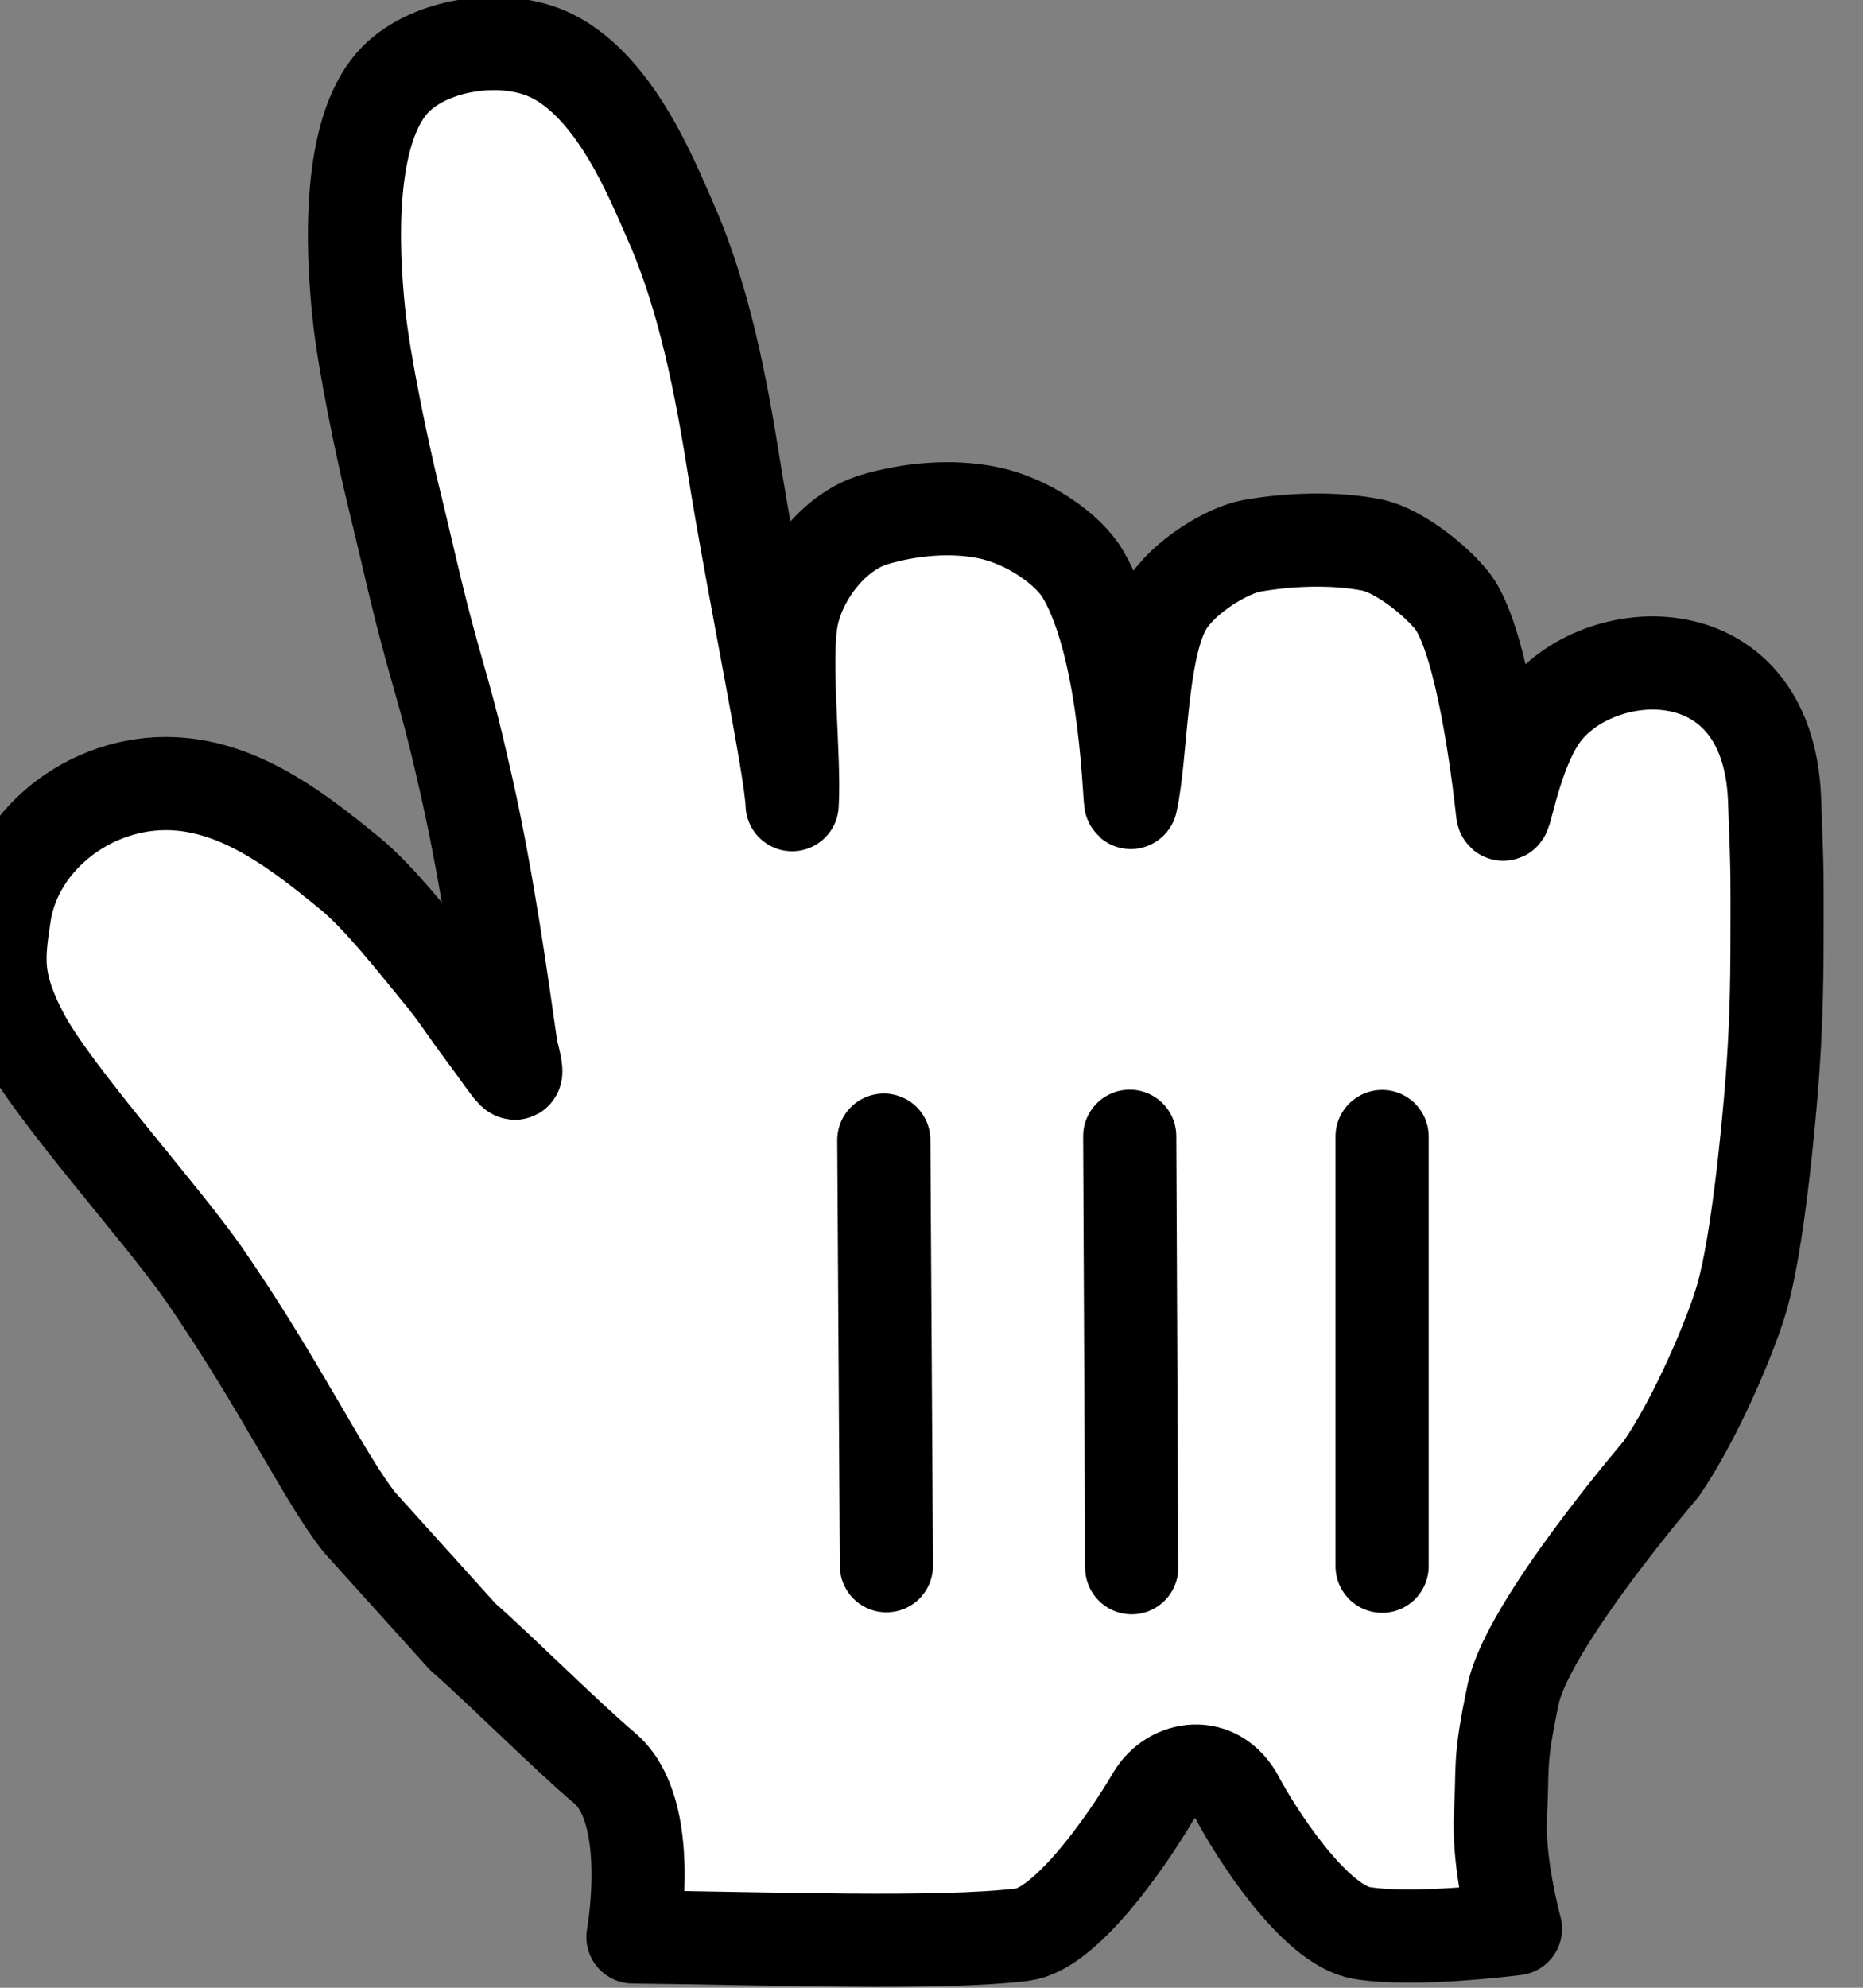 <svg width="15" height="16" viewBox="0 0 15 16" fill="none" xmlns="http://www.w3.org/2000/svg">
<rect x="0" y="0" width="15" height="16" fill="#808080" stroke="none"/>
<path fill-rule="evenodd" clip-rule="evenodd" d="M2.893 12.252C2.609 11.893 2.264 11.159 1.65 10.268C1.302 9.765 0.439 8.816 0.182 8.334C-0.041 7.908 -0.017 7.717 0.036 7.364C0.13 6.736 0.774 6.247 1.461 6.313C1.98 6.362 2.42 6.705 2.816 7.029C3.055 7.224 3.349 7.603 3.526 7.817C3.689 8.013 3.729 8.094 3.903 8.326C4.133 8.633 4.205 8.785 4.117 8.447C4.046 7.951 3.93 7.104 3.762 6.355C3.634 5.787 3.603 5.698 3.481 5.262C3.352 4.798 3.286 4.473 3.165 3.981C3.081 3.633 2.93 2.922 2.889 2.522C2.832 1.975 2.802 1.083 3.153 0.673C3.428 0.352 4.059 0.255 4.45 0.453C4.962 0.712 5.253 1.456 5.386 1.753C5.625 2.287 5.773 2.904 5.902 3.714C6.066 4.745 6.368 6.176 6.378 6.477C6.402 6.108 6.31 5.331 6.374 4.977C6.432 4.656 6.702 4.283 7.04 4.182C7.326 4.097 7.661 4.066 7.956 4.127C8.269 4.191 8.599 4.415 8.722 4.626C9.084 5.25 9.091 6.525 9.106 6.457C9.192 6.081 9.177 5.228 9.39 4.873C9.53 4.639 9.887 4.428 10.077 4.394C10.371 4.342 10.732 4.326 11.041 4.386C11.29 4.435 11.627 4.731 11.718 4.873C11.936 5.217 12.06 6.19 12.097 6.531C12.112 6.672 12.171 6.139 12.39 5.795C12.796 5.156 14.233 5.032 14.288 6.434C14.313 7.088 14.308 7.058 14.308 7.498C14.308 8.015 14.296 8.326 14.268 8.7C14.237 9.1 14.151 10.004 14.026 10.441C13.94 10.742 13.655 11.419 13.374 11.825C13.374 11.825 12.3 13.075 12.183 13.639C12.065 14.2 12.104 14.204 12.081 14.604C12.058 15.002 12.202 15.525 12.202 15.525C12.202 15.525 11.4 15.63 10.968 15.56C10.577 15.498 10.093 14.72 9.968 14.482C9.796 14.153 9.429 14.216 9.286 14.459C9.061 14.841 8.577 15.528 8.235 15.572C7.567 15.655 6.181 15.602 5.096 15.591C5.096 15.591 5.281 14.581 4.869 14.233C4.564 13.975 4.039 13.45 3.725 13.174L2.893 12.252Z" fill="white"/>
<path fill-rule="evenodd" clip-rule="evenodd" d="M2.893 12.252C2.609 11.893 2.264 11.159 1.65 10.268C1.302 9.765 0.439 8.816 0.182 8.334C-0.041 7.908 -0.017 7.717 0.036 7.364C0.13 6.736 0.774 6.247 1.461 6.313C1.98 6.362 2.42 6.705 2.816 7.029C3.055 7.224 3.349 7.603 3.526 7.817C3.689 8.013 3.729 8.094 3.903 8.326C4.133 8.633 4.205 8.785 4.117 8.447C4.046 7.951 3.93 7.104 3.762 6.355C3.634 5.787 3.603 5.698 3.481 5.262C3.352 4.798 3.286 4.473 3.165 3.981C3.081 3.633 2.93 2.922 2.889 2.522C2.832 1.975 2.802 1.083 3.153 0.673C3.428 0.352 4.059 0.255 4.45 0.453C4.962 0.712 5.253 1.456 5.386 1.753C5.625 2.287 5.773 2.904 5.902 3.714C6.066 4.745 6.368 6.176 6.378 6.477C6.402 6.108 6.31 5.331 6.374 4.977C6.432 4.656 6.702 4.283 7.04 4.182C7.326 4.097 7.661 4.066 7.956 4.127C8.269 4.191 8.599 4.415 8.722 4.626C9.084 5.25 9.091 6.525 9.106 6.457C9.192 6.081 9.177 5.228 9.39 4.873C9.53 4.639 9.887 4.428 10.077 4.394C10.371 4.342 10.732 4.326 11.041 4.386C11.29 4.435 11.627 4.731 11.718 4.873C11.936 5.217 12.06 6.19 12.097 6.531C12.112 6.672 12.171 6.139 12.39 5.795C12.796 5.156 14.233 5.032 14.288 6.434C14.313 7.088 14.308 7.058 14.308 7.498C14.308 8.015 14.296 8.326 14.268 8.7C14.237 9.1 14.151 10.004 14.026 10.441C13.94 10.742 13.655 11.419 13.374 11.825C13.374 11.825 12.3 13.075 12.183 13.639C12.065 14.2 12.104 14.204 12.081 14.604C12.058 15.002 12.202 15.525 12.202 15.525C12.202 15.525 11.4 15.63 10.968 15.56C10.577 15.498 10.093 14.72 9.968 14.482C9.796 14.153 9.429 14.216 9.286 14.459C9.061 14.841 8.577 15.528 8.235 15.572C7.567 15.655 6.181 15.602 5.096 15.591C5.096 15.591 5.281 14.581 4.869 14.233C4.564 13.975 4.039 13.45 3.725 13.174L2.893 12.252V12.252Z" stroke="black" stroke-width="0.75" stroke-linecap="round" stroke-linejoin="round"/>
<path d="M11.128 12.607V9.148" stroke="black" stroke-width="0.75" stroke-linecap="round"/>
<path d="M9.112 12.619L9.096 9.146" stroke="black" stroke-width="0.75" stroke-linecap="round"/>
<path d="M7.116 9.177L7.137 12.603" stroke="black" stroke-width="0.75" stroke-linecap="round"/>
</svg>
